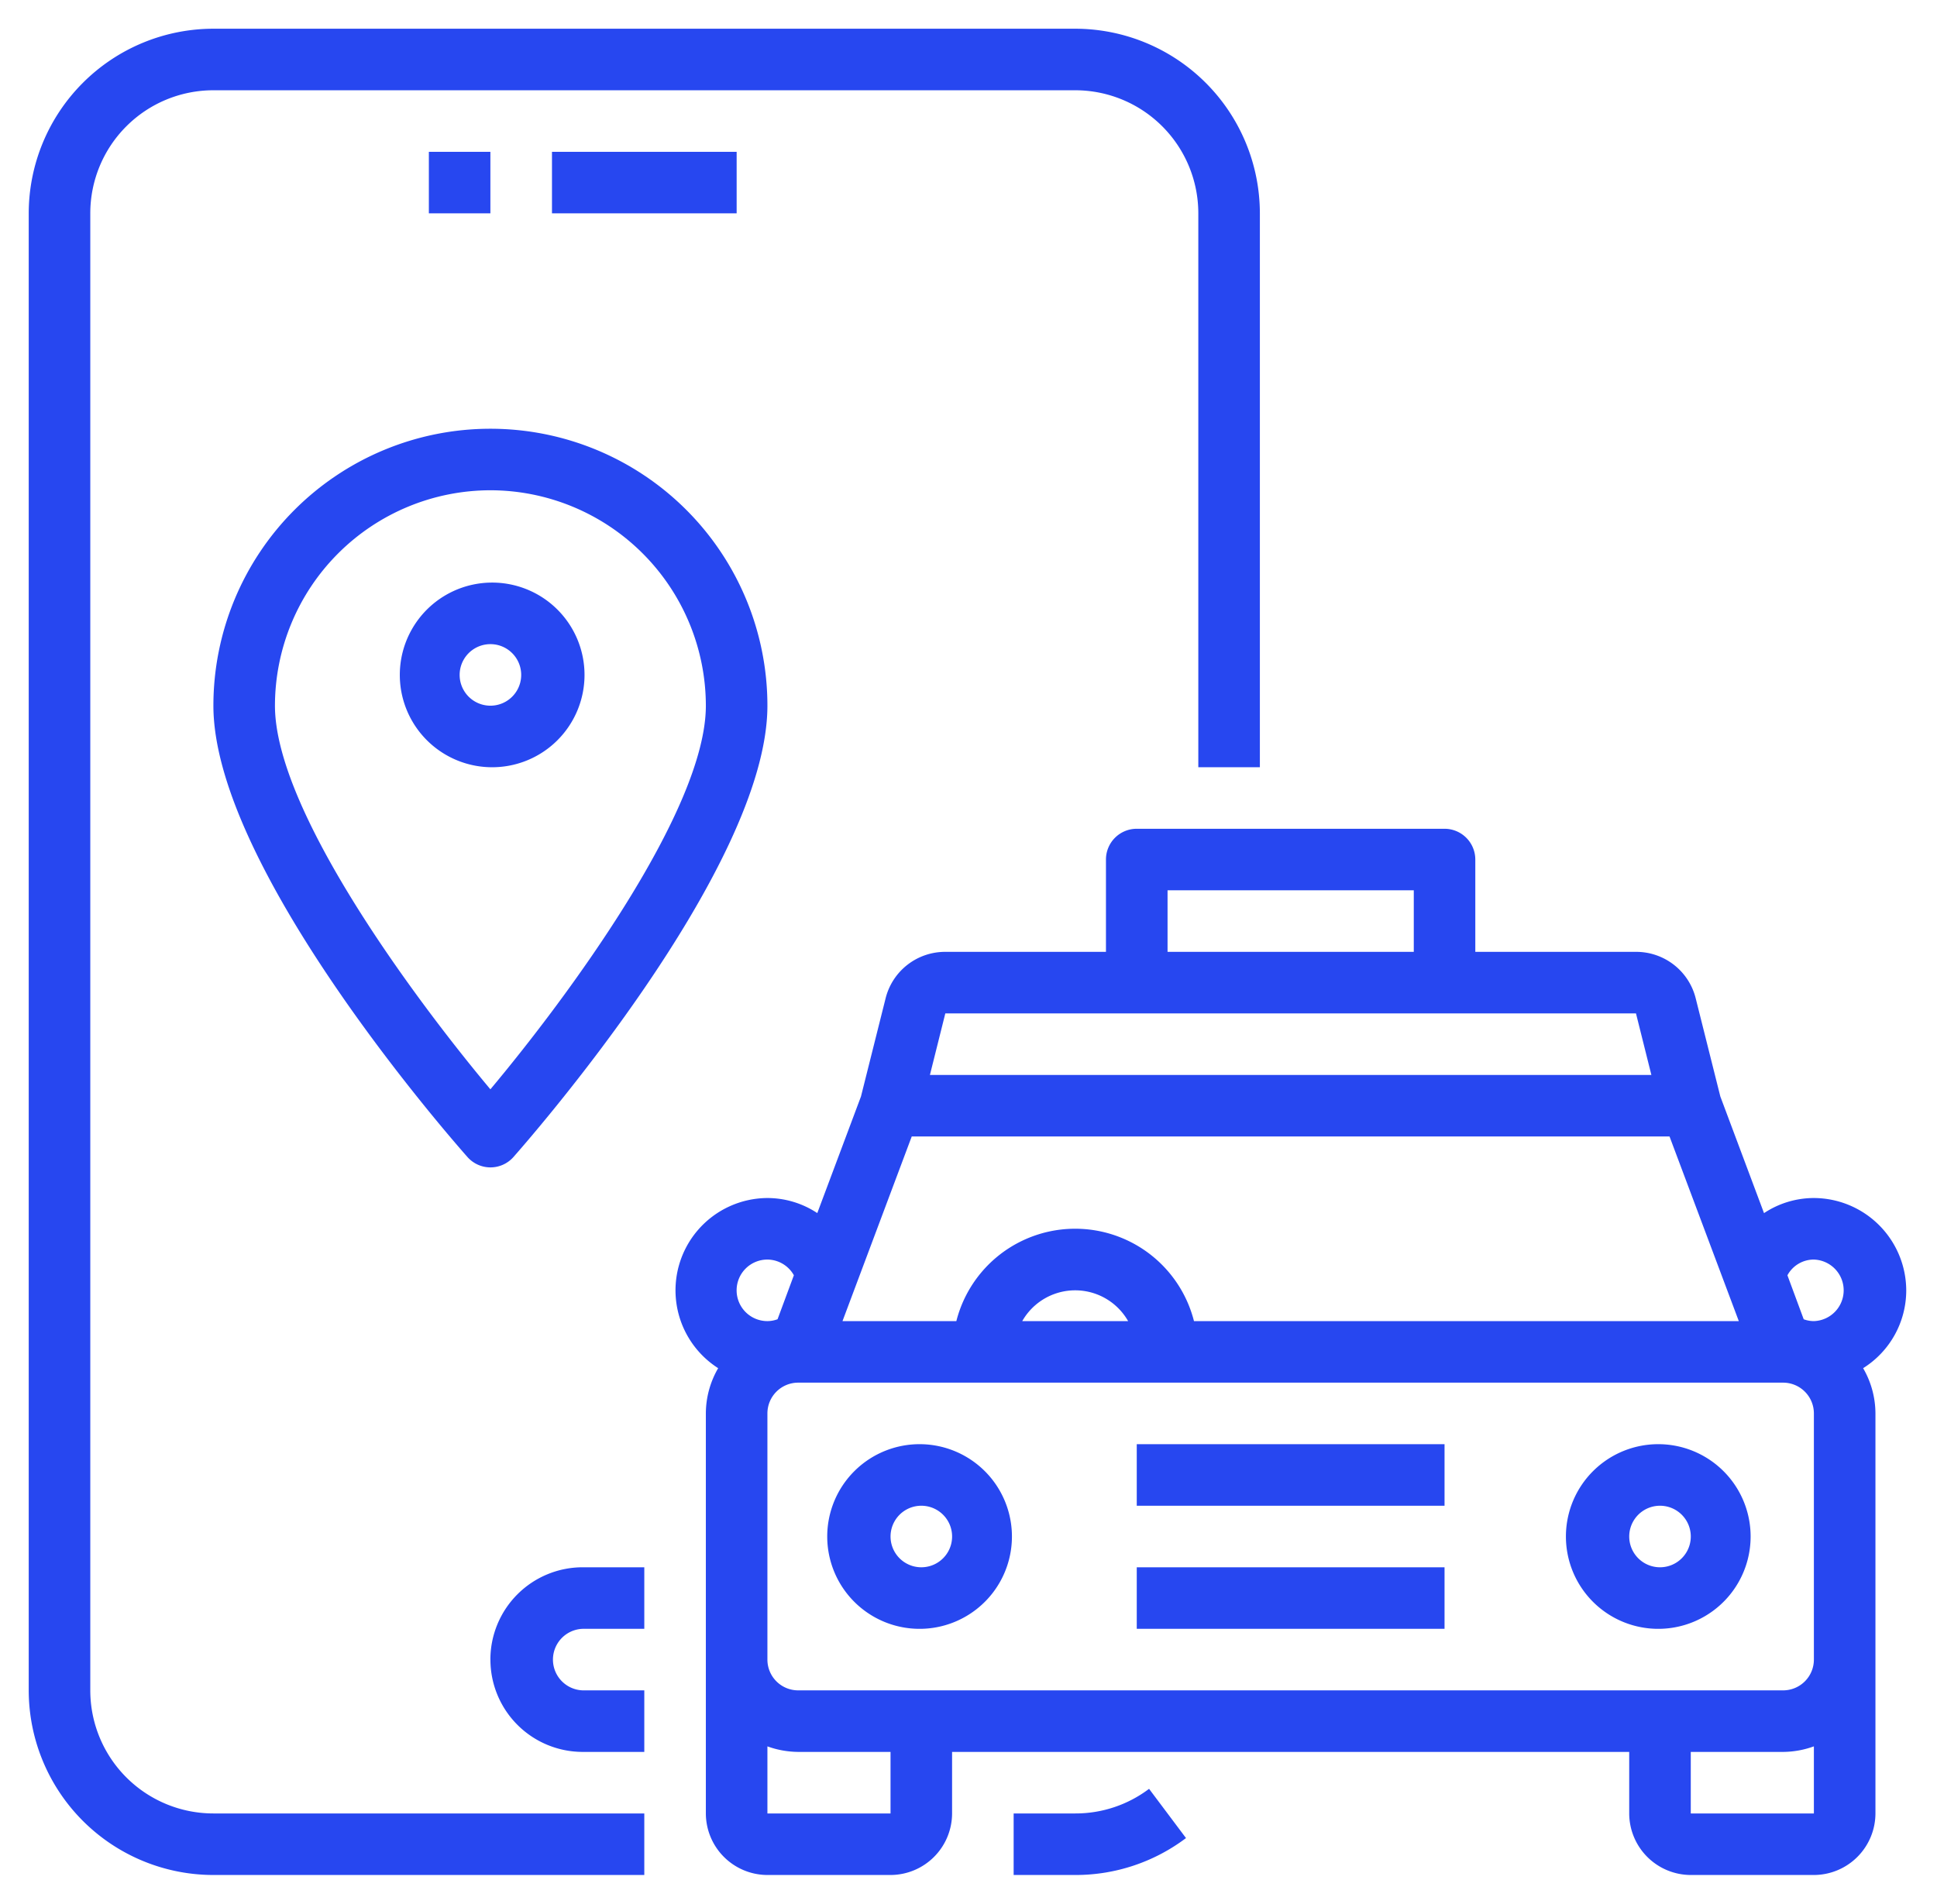 <svg width="59" height="58" fill="none" xmlns="http://www.w3.org/2000/svg"><path d="M34.625 47.75H44v1.875h-9.375V47.75zm0-3.75H44v1.875h-9.375V44zm15.938 0a2.813 2.813 0 100 5.625 2.813 2.813 0 000-5.625zm0 3.75a.937.937 0 110-1.875.937.937 0 010 1.875zM28.063 44a2.813 2.813 0 100 5.625 2.813 2.813 0 000-5.625zm0 3.75a.937.937 0 110-1.875.937.937 0 010 1.875z" fill="#2747F0"/><path d="M58.063 39.313A2.822 2.822 0 0055.25 36.5a2.75 2.75 0 00-1.519.46L52.4 33.405l-.75-2.99A1.867 1.867 0 0049.831 29h-4.894v-2.813A.938.938 0 0044 25.25h-9.375a.937.937 0 00-.938.938V29h-4.893a1.867 1.867 0 00-1.819 1.416l-.75 2.99-1.331 3.553a2.758 2.758 0 00-1.519-.459 2.813 2.813 0 00-1.5 5.184 2.757 2.757 0 00-.375 1.379V55.25a1.88 1.88 0 001.875 1.875h3.75A1.88 1.88 0 0029 55.25v-1.875h20.625v1.875a1.88 1.88 0 001.875 1.875h3.75a1.88 1.88 0 001.875-1.875V43.062a2.76 2.76 0 00-.375-1.378 2.797 2.797 0 001.313-2.371zm-22.5-12.188h7.5V29h-7.5v-1.875zm-6.77 3.75h21.038l.469 1.875H28.325l.469-1.875zm-1.021 3.75h23.081l2.11 5.625H36.368a3.734 3.734 0 00-7.238 0h-3.468l2.109-5.625zm6.59 5.625h-3.225a1.855 1.855 0 013.225 0zm-11.925-.938a.937.937 0 01.938-.937.932.932 0 01.806.478l-.497 1.34a.9.9 0 01-.309.057.937.937 0 01-.938-.938zm4.688 15.938h-3.75v-2.044c.3.11.618.166.938.169h2.812v1.875zm28.125 0H51.5v-1.875h2.813c.32-.002.636-.06.937-.169v2.044zm0-4.688a.938.938 0 01-.938.938h-30a.937.937 0 01-.937-.938v-7.5a.937.937 0 01.938-.937h30a.938.938 0 01.937.938v7.5zm0-10.312a.9.9 0 01-.31-.056l-.496-1.34a.913.913 0 01.806-.479.938.938 0 010 1.875z" fill="#2747F0"/><path d="M2.75 51.5v-45A3.75 3.75 0 016.5 2.75h26.25A3.75 3.75 0 0136.5 6.5v16.875h1.875V6.5A5.63 5.63 0 0032.75.875H6.5A5.63 5.63 0 00.875 6.5v45A5.63 5.63 0 006.5 57.125h13.125V55.25H6.5a3.75 3.75 0 01-3.75-3.75zm30 3.75h-1.875v1.875h1.875A5.582 5.582 0 0036.125 56L35 54.5a3.715 3.715 0 01-2.25.75z" fill="#2747F0"/><path d="M14.938 50.563a2.812 2.812 0 002.812 2.812h1.875V51.5H17.75a.938.938 0 010-1.875h1.875V47.75H17.75a2.812 2.812 0 00-2.813 2.813zM13.063 4.625h1.874V6.5h-1.874V4.625zm3.75 0h5.625V6.5h-5.625V4.625zM6.5 21.5c0 4.987 7.421 13.392 7.736 13.748a.935.935 0 001.406 0c.312-.356 7.733-8.761 7.733-13.748a8.437 8.437 0 10-16.875 0zm8.438-6.563A6.57 6.57 0 0121.5 21.5c0 3.188-4.238 8.913-6.563 11.688-2.324-2.775-6.562-8.5-6.562-11.688a6.57 6.57 0 016.563-6.563z" fill="#2747F0"/><path d="M14.938 23.375a2.813 2.813 0 100-5.625 2.813 2.813 0 000 5.625zm0-3.75a.937.937 0 110 1.875.937.937 0 010-1.875z" fill="#2747F0"/></svg>
